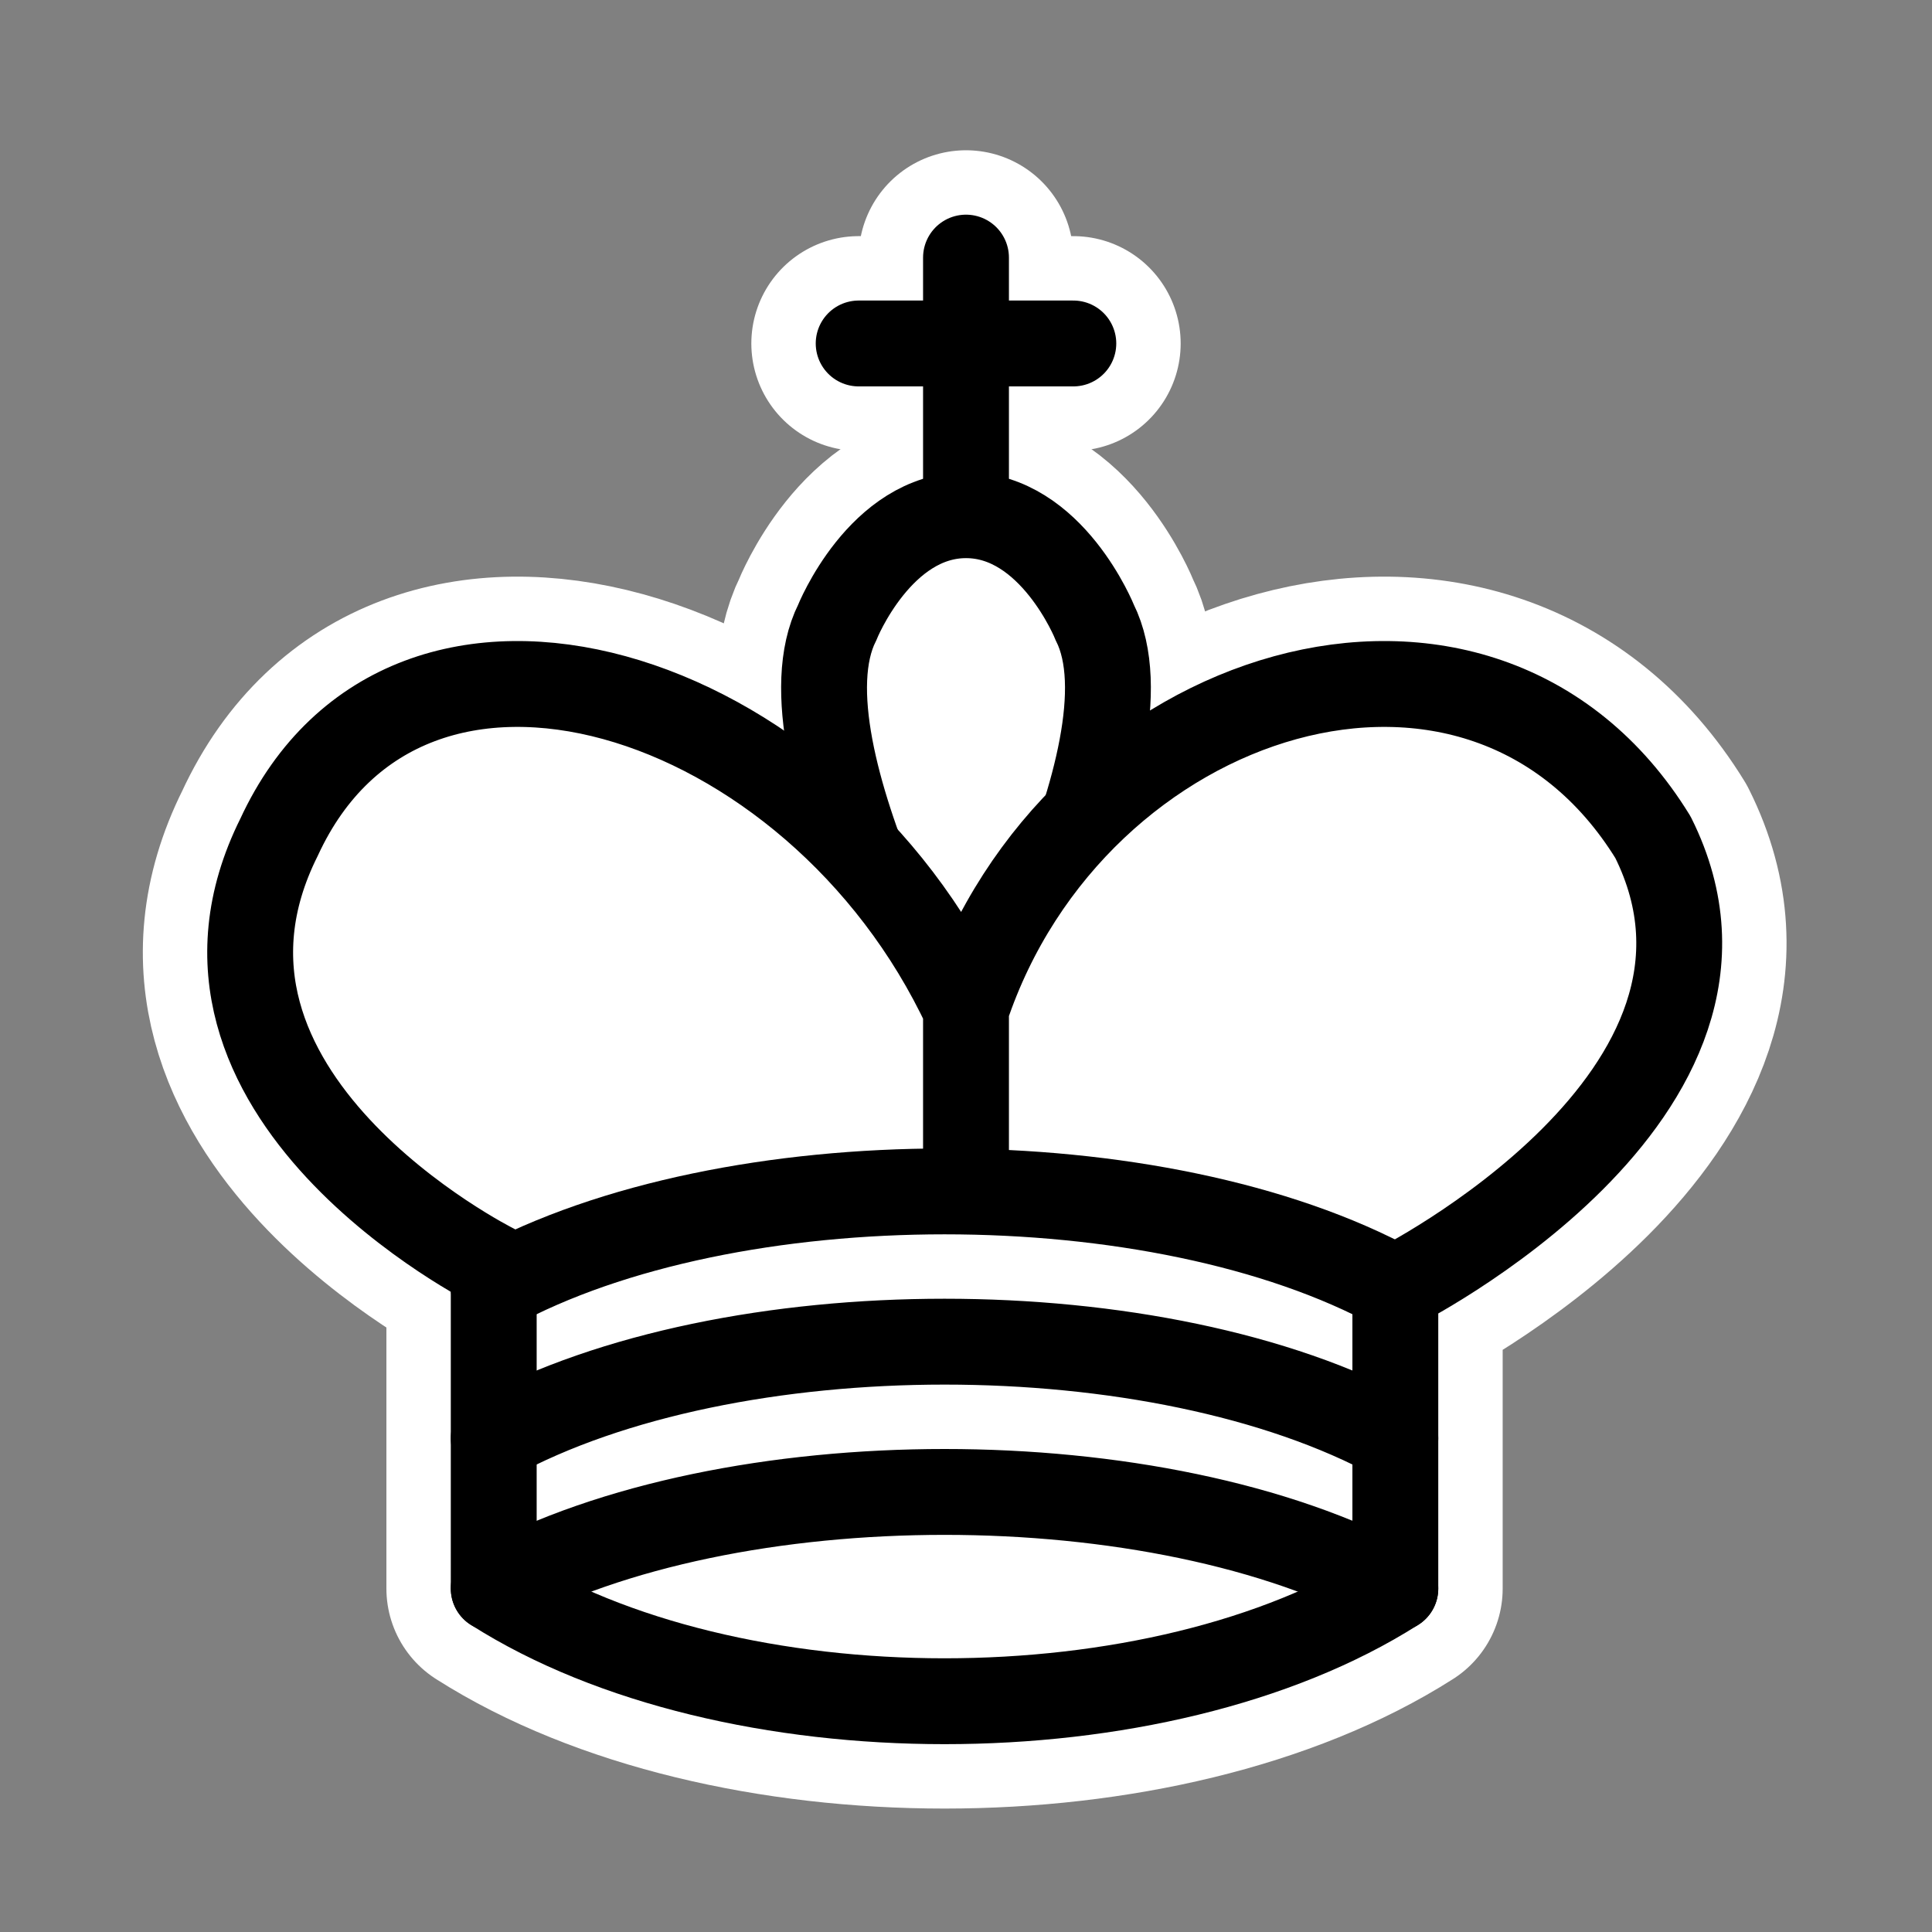 <?xml version="1.0" encoding="UTF-8" standalone="no"?>
<svg
   xmlns:dc="http://purl.org/dc/elements/1.1/"
   xmlns:cc="http://creativecommons.org/ns#"
   xmlns:rdf="http://www.w3.org/1999/02/22-rdf-syntax-ns#"
   xmlns:svg="http://www.w3.org/2000/svg"
   xmlns="http://www.w3.org/2000/svg"
   xmlns:sodipodi="http://sodipodi.sourceforge.net/DTD/sodipodi-0.dtd"
   xmlns:inkscape="http://www.inkscape.org/namespaces/inkscape"
   width="45"
   height="45"
   id="svg7712"
   version="1.1"
   inkscape:version="0.48.5 r10040"
   sodipodi:docname="wk.svg">
  <rect width="100%" height="100%" fill="#808080" stroke="none"/>
  <defs
     id="defs7726" />
  <sodipodi:namedview
     pagecolor="#ffffff"
     bordercolor="#666666"
     borderopacity="1"
     objecttolerance="10"
     gridtolerance="10"
     guidetolerance="10"
     inkscape:pageopacity="0"
     inkscape:pageshadow="2"
     inkscape:window-width="1130"
     inkscape:window-height="989"
     id="namedview7724"
     showgrid="false"
     inkscape:zoom="10.488889"
     inkscape:cx="9.3134698"
     inkscape:cy="21.241147"
     inkscape:window-x="0"
     inkscape:window-y="0"
     inkscape:window-maximized="0"
     inkscape:current-layer="svg7712" />
  <g
     id="g7758"
     style="stroke-width:5;stroke-miterlimit:4;stroke-dasharray:none;fill:#ffffff;stroke:#ffffff">
    <path
       d="M 22.5,11.63 V 6 M 20,8 h 5"
       id="path7716-8"
       inkscape:connector-curvature="0"
       style="fill:#ffffff;stroke:#ffffff;stroke-width:5;stroke-linecap:round;stroke-linejoin:miter;stroke-miterlimit:4;stroke-dasharray:none" />
    <path
       d="m 22.5,25 c 0,0 4.5,-7.5 3,-10.5 0,0 -1,-2.5 -3,-2.5 -2,0 -3,2.5 -3,2.5 -1.5,3 3,10.5 3,10.5"
       id="path7718-1"
       inkscape:connector-curvature="0"
       style="fill:#ffffff;fill-rule:evenodd;stroke:#ffffff;stroke-width:5;stroke-linecap:butt;stroke-linejoin:miter;stroke-miterlimit:4;stroke-dasharray:none" />
    <path
       d="m 11.5,37 c 5.5,3.5 15.5,3.5 21,0 v -7 c 0,0 9,-4.5 6,-10.5 -4,-6.5 -13.5,-3.5 -16,4 V 27 23.5 C 19,16 9.5,13 6.5,19.5 c -3,6 5,10 5,10 V 37 z"
       id="path7720-7"
       inkscape:connector-curvature="0"
       style="fill:#ffffff;fill-rule:evenodd;stroke:#ffffff;stroke-width:5;stroke-linecap:round;stroke-linejoin:round;stroke-miterlimit:4;stroke-dasharray:none" />
  </g>
  <g
     id="g4325"
     style="stroke-width:2;stroke-miterlimit:4;stroke-dasharray:none">
    <path
       d="M 22.5,11.63 V 6 M 20,8 h 5"
       id="path7716"
       inkscape:connector-curvature="0"
       style="fill:none;stroke:#000000;stroke-width:2;stroke-linecap:round;stroke-linejoin:miter;stroke-miterlimit:4;stroke-dasharray:none" />
    <path
       d="m 22.5,25 c 0,0 4.5,-7.5 3,-10.5 0,0 -1,-2.5 -3,-2.5 -2,0 -3,2.5 -3,2.5 -1.5,3 3,10.5 3,10.5"
       id="path7718"
       inkscape:connector-curvature="0"
       style="fill:#ffffff;fill-rule:evenodd;stroke:#000000;stroke-width:2;stroke-linecap:butt;stroke-linejoin:miter;stroke-miterlimit:4;stroke-dasharray:none" />
    <path
       d="m 11.5,37 c 5.5,3.5 15.5,3.5 21,0 v -7 c 0,0 9,-4.5 6,-10.5 -4,-6.5 -13.5,-3.5 -16,4 V 27 23.5 C 19,16 9.5,13 6.5,19.5 c -3,6 5,10 5,10 V 37 z"
       id="path7720"
       inkscape:connector-curvature="0"
       style="fill:#ffffff;fill-rule:evenodd;stroke:#000000;stroke-width:2;stroke-linecap:round;stroke-linejoin:round;stroke-miterlimit:4;stroke-dasharray:none" />
  </g>
  <path
     style="fill:none;stroke:#000000;stroke-width:2;stroke-linecap:round;stroke-linejoin:round;stroke-miterlimit:4;stroke-dasharray:none"
     inkscape:connector-curvature="0"
     id="path7722"
     d="m 11.5,30 c 5.5,-3 15.5,-3 21,0 m -21,3.5 c 5.5,-3 15.5,-3 21,0 m -21,3.5 c 5.5,-3 15.5,-3 21,0" />
</svg>

